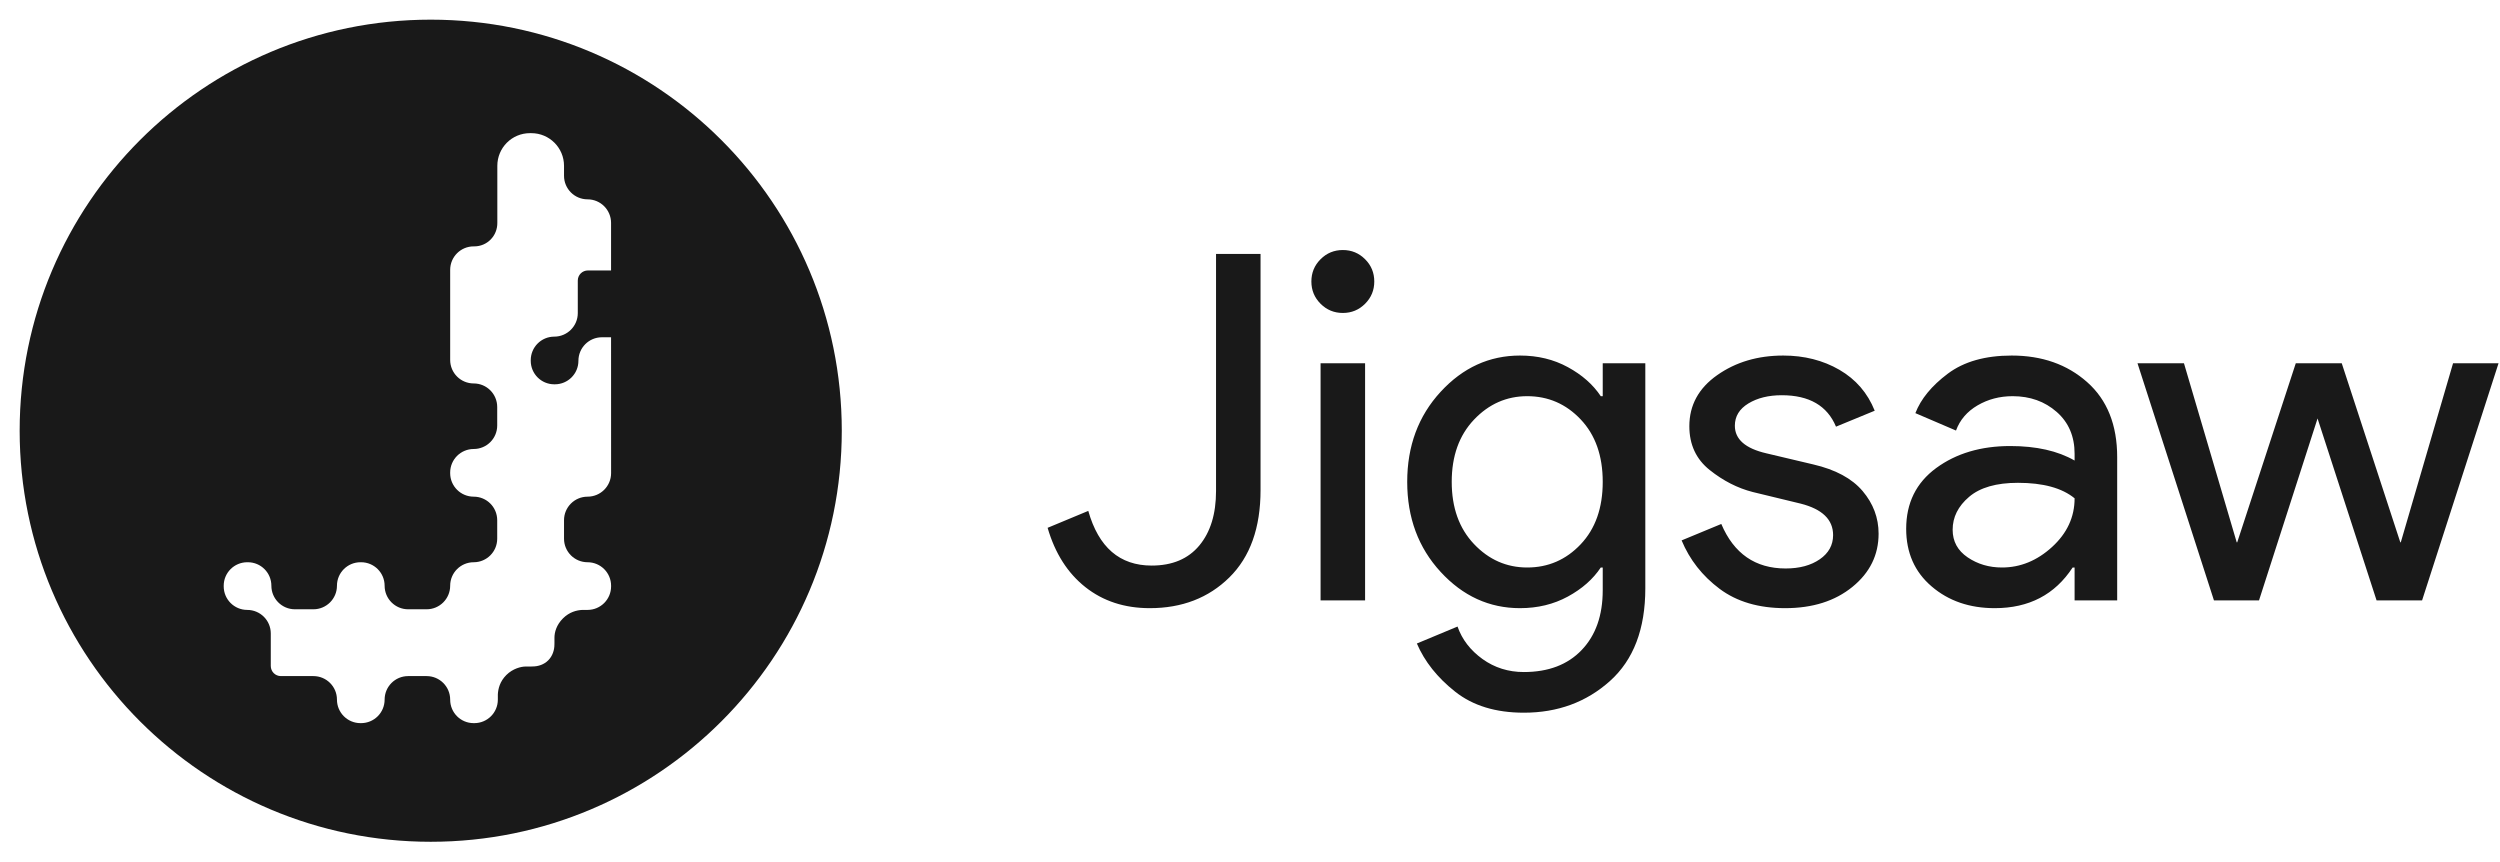 <?xml version="1.0" encoding="UTF-8"?>
<svg width="87px" height="30px" viewBox="0 0 87 30" version="1.1" xmlns="http://www.w3.org/2000/svg" xmlns:xlink="http://www.w3.org/1999/xlink">
    <!-- Generator: Sketch 53.2 (72643) - https://sketchapp.com -->
    <title>jigsaw-logo copy</title>
    <desc>Created with Sketch.</desc>
    <g id="Symbols" stroke="none" stroke-width="1" fill="none" fill-rule="evenodd" opacity="0.9">
        <g id="sidebar-trending-001" transform="translate(-21, -976)" fill-rule="nonzero">
            <g id="jigsaw-logo-copy" transform="translate(20, 975)">
                <rect id="boundingbox" fill-opacity="0" fill="#FFFFFF" x="0" y="0" width="89.263" height="32"></rect>
                <g id="Jigsaw_Logo_White" transform="translate(1.684, 1.684)" fill="#000000">
                    <path d="M14.305,0 C6.405,0 0,6.404 0,14.305 C0,22.205 6.405,28.61 14.305,28.61 C22.206,28.61 28.61,22.205 28.61,14.305 C28.61,6.404 22.206,0 14.305,0 Z M20.582,15.782 C20.582,16.234 20.215,16.6 19.763,16.6 C19.311,16.6 18.944,16.967 18.944,17.419 L18.944,18.063 C18.944,18.515 19.311,18.882 19.763,18.882 C20.215,18.882 20.582,19.248 20.582,19.7 L20.582,19.722 C20.582,20.174 20.215,20.541 19.763,20.541 L19.58,20.541 C19.385,20.551 19.132,20.612 18.907,20.836 C18.682,21.061 18.611,21.316 18.611,21.51 L18.611,21.694 L18.611,21.694 C18.611,21.711 18.611,21.728 18.61,21.746 C18.61,21.94 18.544,22.146 18.395,22.295 C18.247,22.444 18.044,22.509 17.849,22.509 C17.831,22.51 17.813,22.511 17.794,22.511 L17.61,22.511 C17.451,22.511 17.161,22.582 16.937,22.806 C16.712,23.031 16.651,23.285 16.641,23.48 L16.641,23.664 C16.641,24.115 16.275,24.481 15.824,24.481 L15.799,24.481 C15.573,24.481 15.369,24.39 15.221,24.242 C15.073,24.094 14.982,23.89 14.982,23.664 L14.982,23.662 C14.982,23.21 14.615,22.844 14.163,22.844 L13.519,22.844 C13.067,22.844 12.701,23.21 12.701,23.662 L12.701,23.662 C12.701,24.115 12.335,24.481 11.882,24.481 L11.86,24.481 C11.408,24.481 11.042,24.114 11.042,23.662 C11.042,23.21 10.675,22.844 10.223,22.844 L9.09,22.844 C8.896,22.844 8.739,22.687 8.739,22.492 L8.739,21.359 C8.739,20.907 8.372,20.541 7.92,20.541 C7.468,20.541 7.101,20.174 7.101,19.722 L7.101,19.7 C7.101,19.248 7.468,18.882 7.92,18.882 L7.942,18.882 C8.394,18.882 8.76,19.248 8.76,19.7 C8.76,20.152 9.127,20.519 9.579,20.519 L10.223,20.519 C10.675,20.519 11.042,20.152 11.042,19.7 C11.042,19.248 11.408,18.882 11.86,18.882 L11.882,18.882 C12.334,18.882 12.701,19.248 12.701,19.7 C12.701,20.152 13.067,20.519 13.519,20.519 L14.163,20.519 C14.615,20.519 14.982,20.152 14.982,19.7 C14.982,19.248 15.349,18.882 15.801,18.882 C16.253,18.882 16.619,18.515 16.619,18.063 L16.619,17.419 C16.619,16.967 16.253,16.6 15.801,16.6 C15.349,16.6 14.982,16.234 14.982,15.782 L14.982,15.76 C14.982,15.308 15.349,14.941 15.801,14.941 C16.253,14.941 16.619,14.575 16.619,14.123 L16.619,13.479 C16.619,13.027 16.253,12.66 15.801,12.66 C15.349,12.66 14.982,12.294 14.982,11.842 L14.982,11.819 L14.982,8.707 C14.982,8.256 15.348,7.89 15.799,7.89 L15.82,7.89 C16.272,7.89 16.629,7.521 16.623,7.069 L16.623,6.072 L16.623,5.087 C16.623,4.459 17.129,3.95 17.757,3.95 L17.807,3.95 C18.435,3.95 18.944,4.459 18.944,5.087 L18.944,5.434 C18.944,5.887 19.311,6.253 19.763,6.253 C20.215,6.253 20.581,6.62 20.581,7.072 L20.581,7.094 L20.581,8.728 L19.774,8.728 C19.58,8.728 19.423,8.885 19.423,9.079 L19.423,10.212 C19.423,10.664 19.056,11.031 18.604,11.031 C18.152,11.031 17.786,11.398 17.786,11.85 L17.786,11.872 C17.786,12.324 18.152,12.69 18.604,12.69 L18.626,12.69 C19.078,12.69 19.445,12.324 19.445,11.872 C19.445,11.42 19.811,11.053 20.263,11.053 L20.581,11.053 L20.582,15.76 L20.582,15.782 Z" id="Fill-30"></path>
                </g>
                <path d="M41.011,22.164 C40.135,22.164 39.388,21.92 38.771,21.432 C38.153,20.943 37.715,20.255 37.457,19.368 L38.872,18.779 C39.231,20.048 39.966,20.682 41.078,20.682 C41.796,20.682 42.349,20.449 42.737,19.983 C43.124,19.517 43.318,18.886 43.318,18.088 L43.318,9.836 L44.867,9.836 L44.867,18.055 C44.867,19.368 44.505,20.382 43.781,21.095 C43.057,21.808 42.133,22.164 41.011,22.164 Z M48.505,11.571 C48.292,11.784 48.034,11.891 47.731,11.891 C47.427,11.891 47.169,11.784 46.956,11.571 C46.742,11.357 46.636,11.099 46.636,10.796 C46.636,10.493 46.742,10.234 46.956,10.021 C47.169,9.808 47.427,9.701 47.731,9.701 C48.034,9.701 48.292,9.808 48.505,10.021 C48.719,10.234 48.825,10.493 48.825,10.796 C48.825,11.099 48.719,11.357 48.505,11.571 Z M48.505,21.895 L46.956,21.895 L46.956,13.642 L48.505,13.642 L48.505,21.895 Z M54.029,25.802 C53.053,25.802 52.255,25.558 51.638,25.069 C51.02,24.581 50.577,24.022 50.307,23.394 L51.722,22.804 C51.879,23.253 52.168,23.629 52.589,23.933 C53.011,24.236 53.491,24.387 54.029,24.387 C54.883,24.387 55.554,24.132 56.042,23.621 C56.531,23.11 56.775,22.417 56.775,21.541 L56.775,20.749 L56.707,20.749 C56.438,21.154 56.056,21.491 55.562,21.76 C55.068,22.029 54.512,22.164 53.895,22.164 C52.828,22.164 51.907,21.743 51.133,20.901 C50.358,20.059 49.971,19.015 49.971,17.768 C49.971,16.522 50.358,15.478 51.133,14.636 C51.907,13.794 52.828,13.373 53.895,13.373 C54.512,13.373 55.068,13.507 55.562,13.777 C56.056,14.046 56.438,14.383 56.707,14.787 L56.775,14.787 L56.775,13.642 L58.257,13.642 L58.257,21.474 C58.257,22.888 57.847,23.964 57.027,24.699 C56.208,25.434 55.208,25.802 54.029,25.802 Z M54.147,20.749 C54.877,20.749 55.498,20.48 56.008,19.941 C56.519,19.402 56.775,18.678 56.775,17.768 C56.775,16.859 56.519,16.135 56.008,15.596 C55.498,15.057 54.877,14.787 54.147,14.787 C53.429,14.787 52.811,15.06 52.295,15.604 C51.778,16.149 51.52,16.87 51.52,17.768 C51.52,18.667 51.778,19.388 52.295,19.933 C52.811,20.477 53.429,20.749 54.147,20.749 Z M63.124,22.164 C62.204,22.164 61.443,21.94 60.842,21.491 C60.241,21.041 59.801,20.48 59.52,19.806 L60.901,19.234 C61.339,20.267 62.086,20.783 63.141,20.783 C63.624,20.783 64.02,20.676 64.328,20.463 C64.637,20.25 64.792,19.969 64.792,19.621 C64.792,19.082 64.415,18.717 63.663,18.526 L61.996,18.122 C61.468,17.987 60.968,17.732 60.497,17.356 C60.025,16.98 59.789,16.472 59.789,15.832 C59.789,15.102 60.112,14.509 60.758,14.055 C61.404,13.6 62.17,13.373 63.057,13.373 C63.787,13.373 64.438,13.538 65.011,13.869 C65.583,14.201 65.993,14.675 66.24,15.293 L64.893,15.848 C64.589,15.119 63.961,14.754 63.006,14.754 C62.546,14.754 62.159,14.849 61.844,15.04 C61.53,15.231 61.373,15.489 61.373,15.815 C61.373,16.286 61.738,16.606 62.467,16.775 L64.101,17.162 C64.876,17.342 65.448,17.651 65.819,18.088 C66.189,18.526 66.375,19.02 66.375,19.571 C66.375,20.312 66.072,20.929 65.465,21.423 C64.859,21.917 64.079,22.164 63.124,22.164 Z M70.417,22.164 C69.541,22.164 68.808,21.912 68.219,21.406 C67.629,20.901 67.335,20.233 67.335,19.402 C67.335,18.504 67.683,17.799 68.379,17.288 C69.075,16.778 69.934,16.522 70.956,16.522 C71.865,16.522 72.612,16.691 73.196,17.027 L73.196,16.792 C73.196,16.185 72.988,15.7 72.573,15.335 C72.157,14.97 71.646,14.787 71.04,14.787 C70.591,14.787 70.184,14.894 69.819,15.107 C69.454,15.321 69.204,15.613 69.069,15.983 L67.655,15.377 C67.846,14.883 68.222,14.425 68.783,14.004 C69.345,13.583 70.086,13.373 71.006,13.373 C72.062,13.373 72.938,13.681 73.634,14.299 C74.33,14.916 74.678,15.787 74.678,16.909 L74.678,21.895 L73.196,21.895 L73.196,20.749 L73.128,20.749 C72.511,21.693 71.607,22.164 70.417,22.164 Z M70.669,20.749 C71.309,20.749 71.891,20.511 72.413,20.034 C72.935,19.556 73.196,18.992 73.196,18.341 C72.758,17.982 72.101,17.802 71.225,17.802 C70.473,17.802 69.906,17.965 69.524,18.291 C69.142,18.616 68.952,18.998 68.952,19.436 C68.952,19.84 69.126,20.16 69.474,20.396 C69.822,20.632 70.22,20.749 70.669,20.749 Z M85.288,21.895 L83.705,21.895 L81.651,15.562 L79.613,21.895 L78.046,21.895 L75.385,13.642 L77.002,13.642 L78.838,19.874 L78.855,19.874 L80.893,13.642 L82.493,13.642 L84.531,19.874 L84.547,19.874 L86.366,13.642 L87.949,13.642 L85.288,21.895 Z" id="Shape" fill="#000000"></path>
            </g>
        </g>
    </g>
</svg>